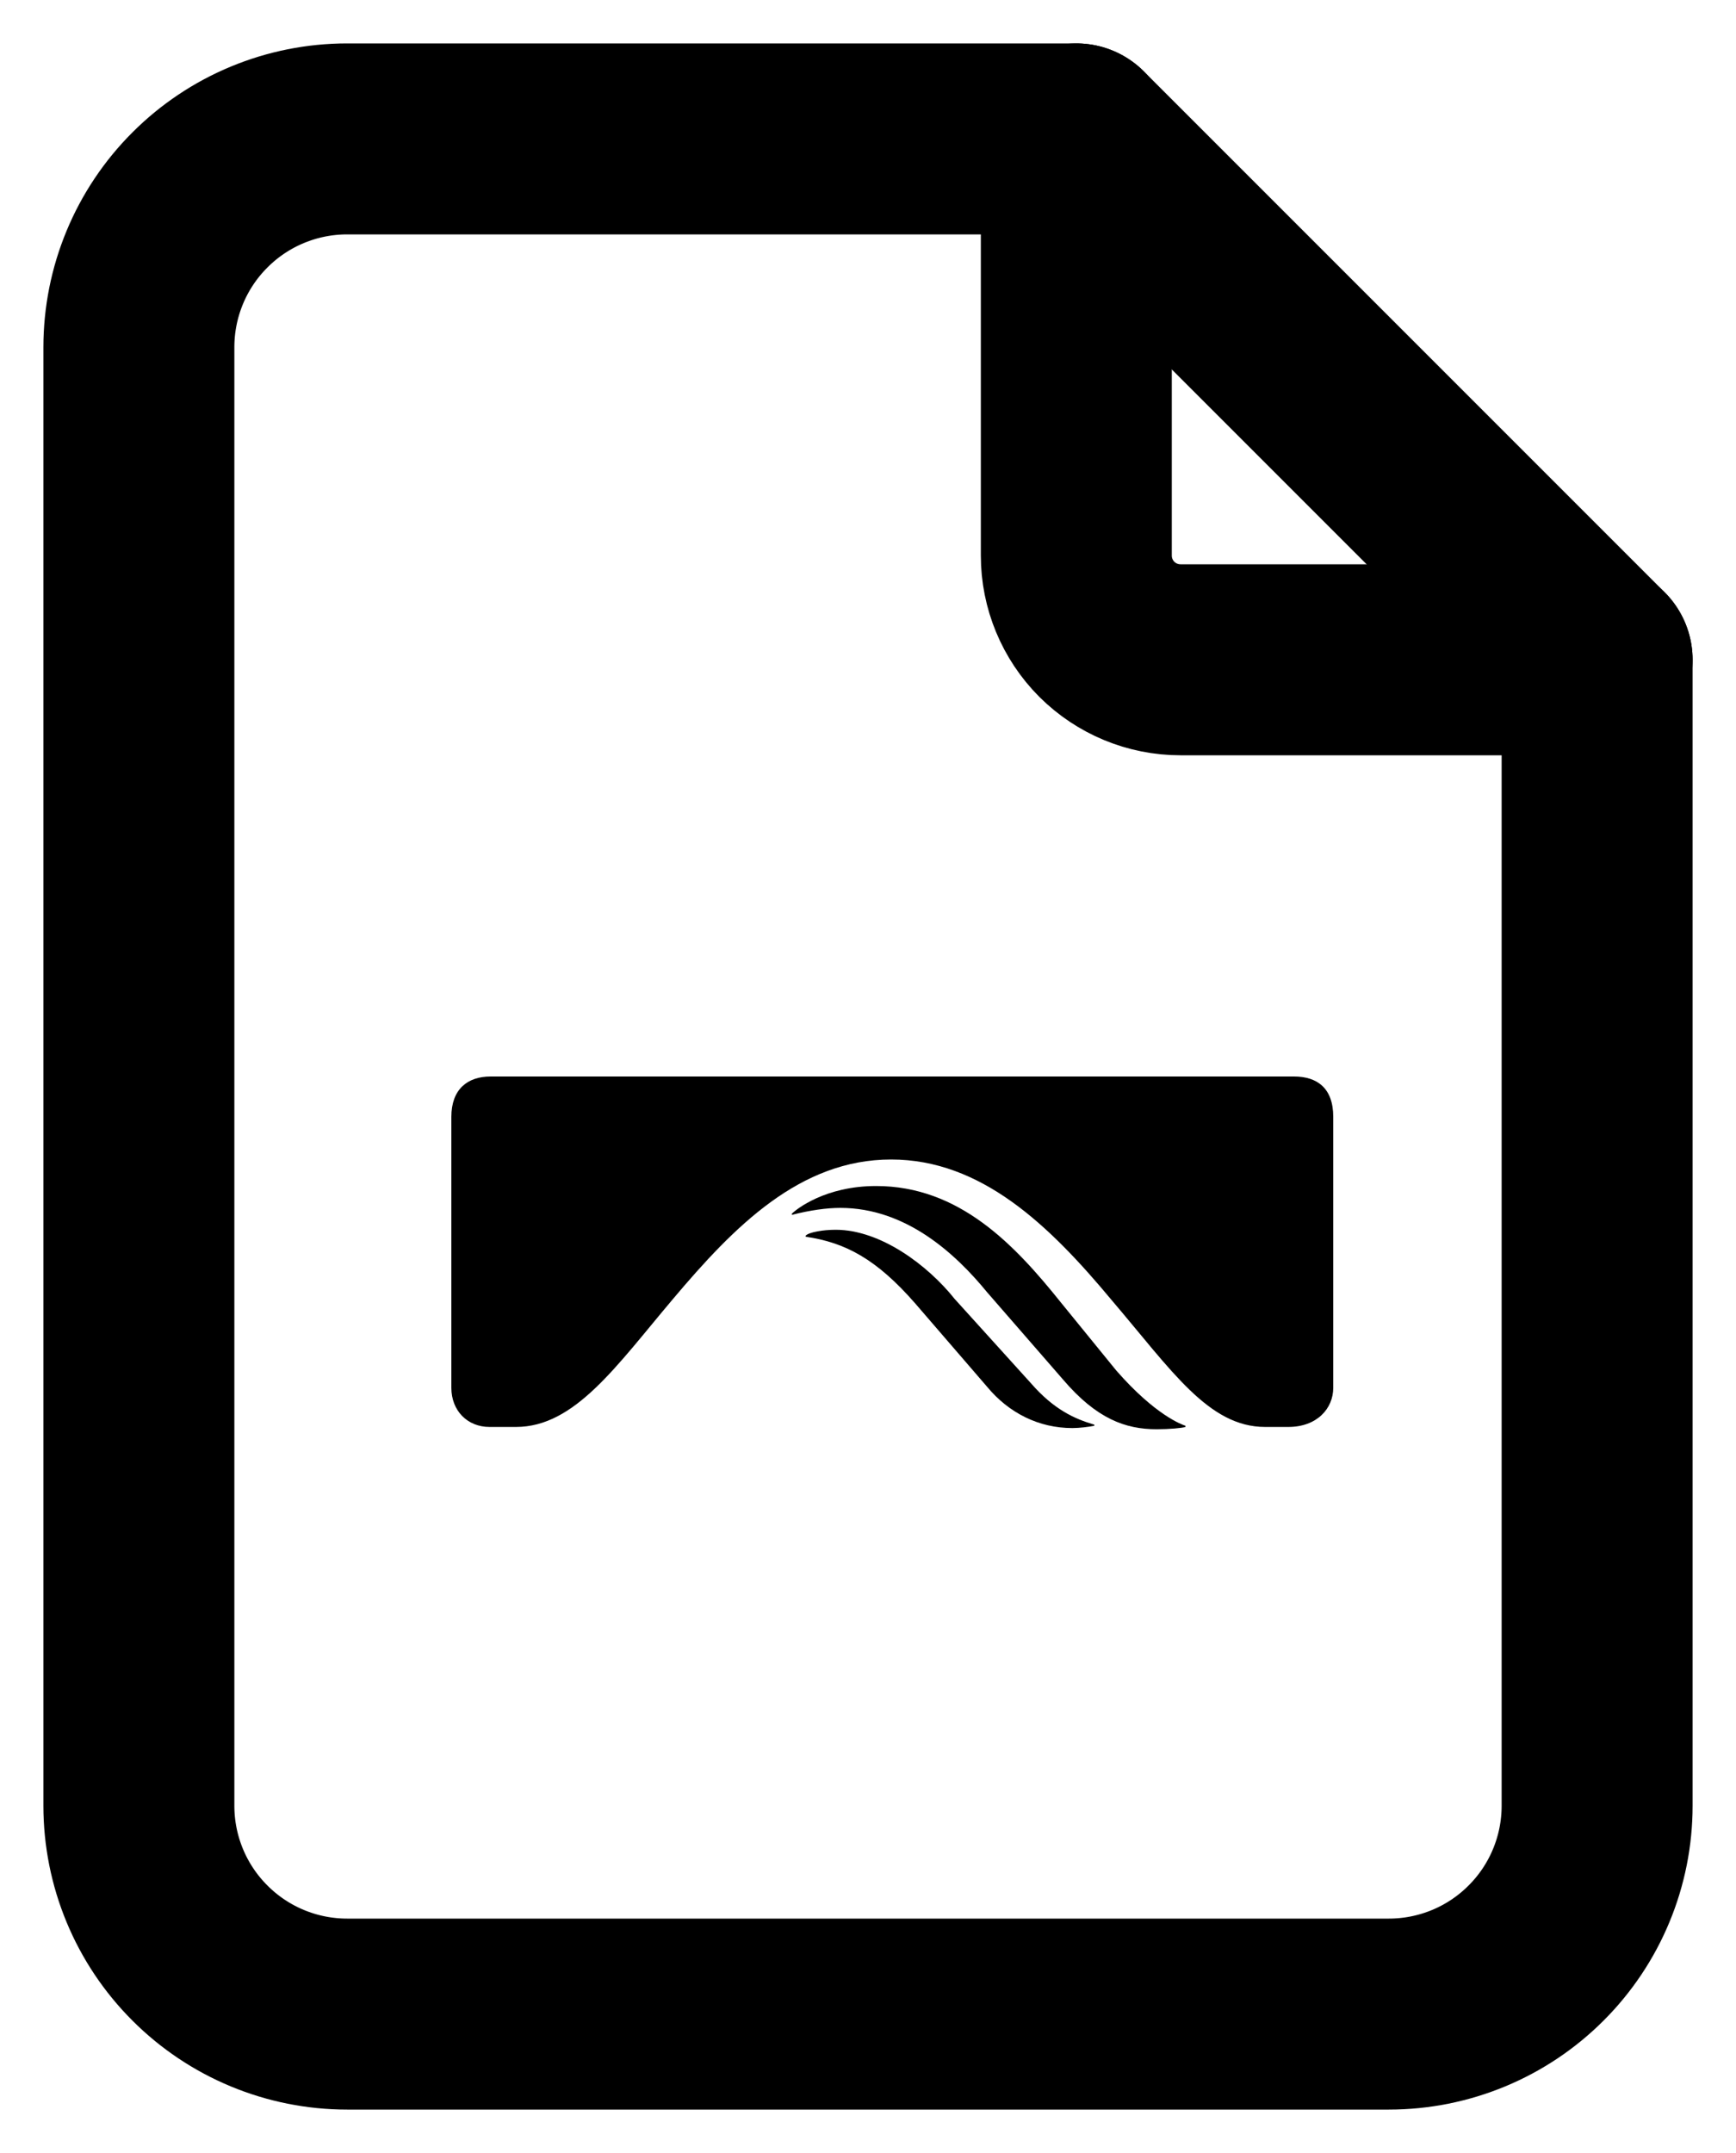 <svg
              width="25"
              height="31"
              viewBox="0 0 25 31"
              fill="none"
              xmlns="http://www.w3.org/2000/svg"
            >
              <path
                d="M15.5 2V8C15.5 8.398 15.658 8.779 15.939 9.061C16.221 9.342 16.602 9.5 17 9.5H23"
                stroke="black"
                stroke-width="2.75"
                stroke-linecap="round"
                stroke-linejoin="round"
              />
              <path
                d="M20 29H5C4.204 29 3.441 28.684 2.879 28.121C2.316 27.559 2 26.796 2 26V5C2 4.204 2.316 3.441 2.879 2.879C3.441 2.316 4.204 2 5 2H15.5L23 9.5V26C23 26.796 22.684 27.559 22.121 28.121C21.559 28.684 20.796 29 20 29Z"
                stroke="black"
                stroke-width="2.75"
                stroke-linecap="round"
                stroke-linejoin="round"
              />
              <path
                d="M12.617 17.077C11.886 17.077 11.47 17.409 11.404 17.475V17.492C11.67 17.425 11.903 17.392 12.102 17.392C13.05 17.392 13.764 18.056 14.213 18.604L15.31 19.865C15.793 20.43 16.208 20.579 16.657 20.579C16.84 20.579 17.023 20.562 17.072 20.546V20.529C17.023 20.513 16.64 20.38 16.075 19.733L15.277 18.753C14.612 17.923 13.814 17.077 12.617 17.077Z"
                fill="black"
                class="fill-svg"
              />
              <path
                d="M12.035 17.707C11.852 17.707 11.653 17.741 11.603 17.791V17.807C12.168 17.89 12.617 18.122 13.182 18.77L14.213 19.965C14.529 20.347 14.961 20.562 15.443 20.562C15.543 20.562 15.676 20.546 15.759 20.529V20.513C15.476 20.43 15.177 20.297 14.845 19.915L13.748 18.703C13.365 18.222 12.684 17.707 12.035 17.707Z"
                fill="black"
                class="fill-svg"
              />
              <path
                d="M18.635 15.5H7.065C6.733 15.5 6.5 15.683 6.5 16.081V19.982C6.5 20.314 6.733 20.546 7.049 20.546H7.431C8.279 20.546 8.877 19.666 9.692 18.703C10.573 17.658 11.52 16.695 12.833 16.695C14.13 16.695 15.111 17.641 16.009 18.72C16.873 19.733 17.405 20.546 18.219 20.546H18.552C18.967 20.546 19.2 20.28 19.2 19.982V16.081C19.2 15.666 18.967 15.5 18.635 15.5Z"
                fill="black"
                class="fill-svg"
              />
            </svg>